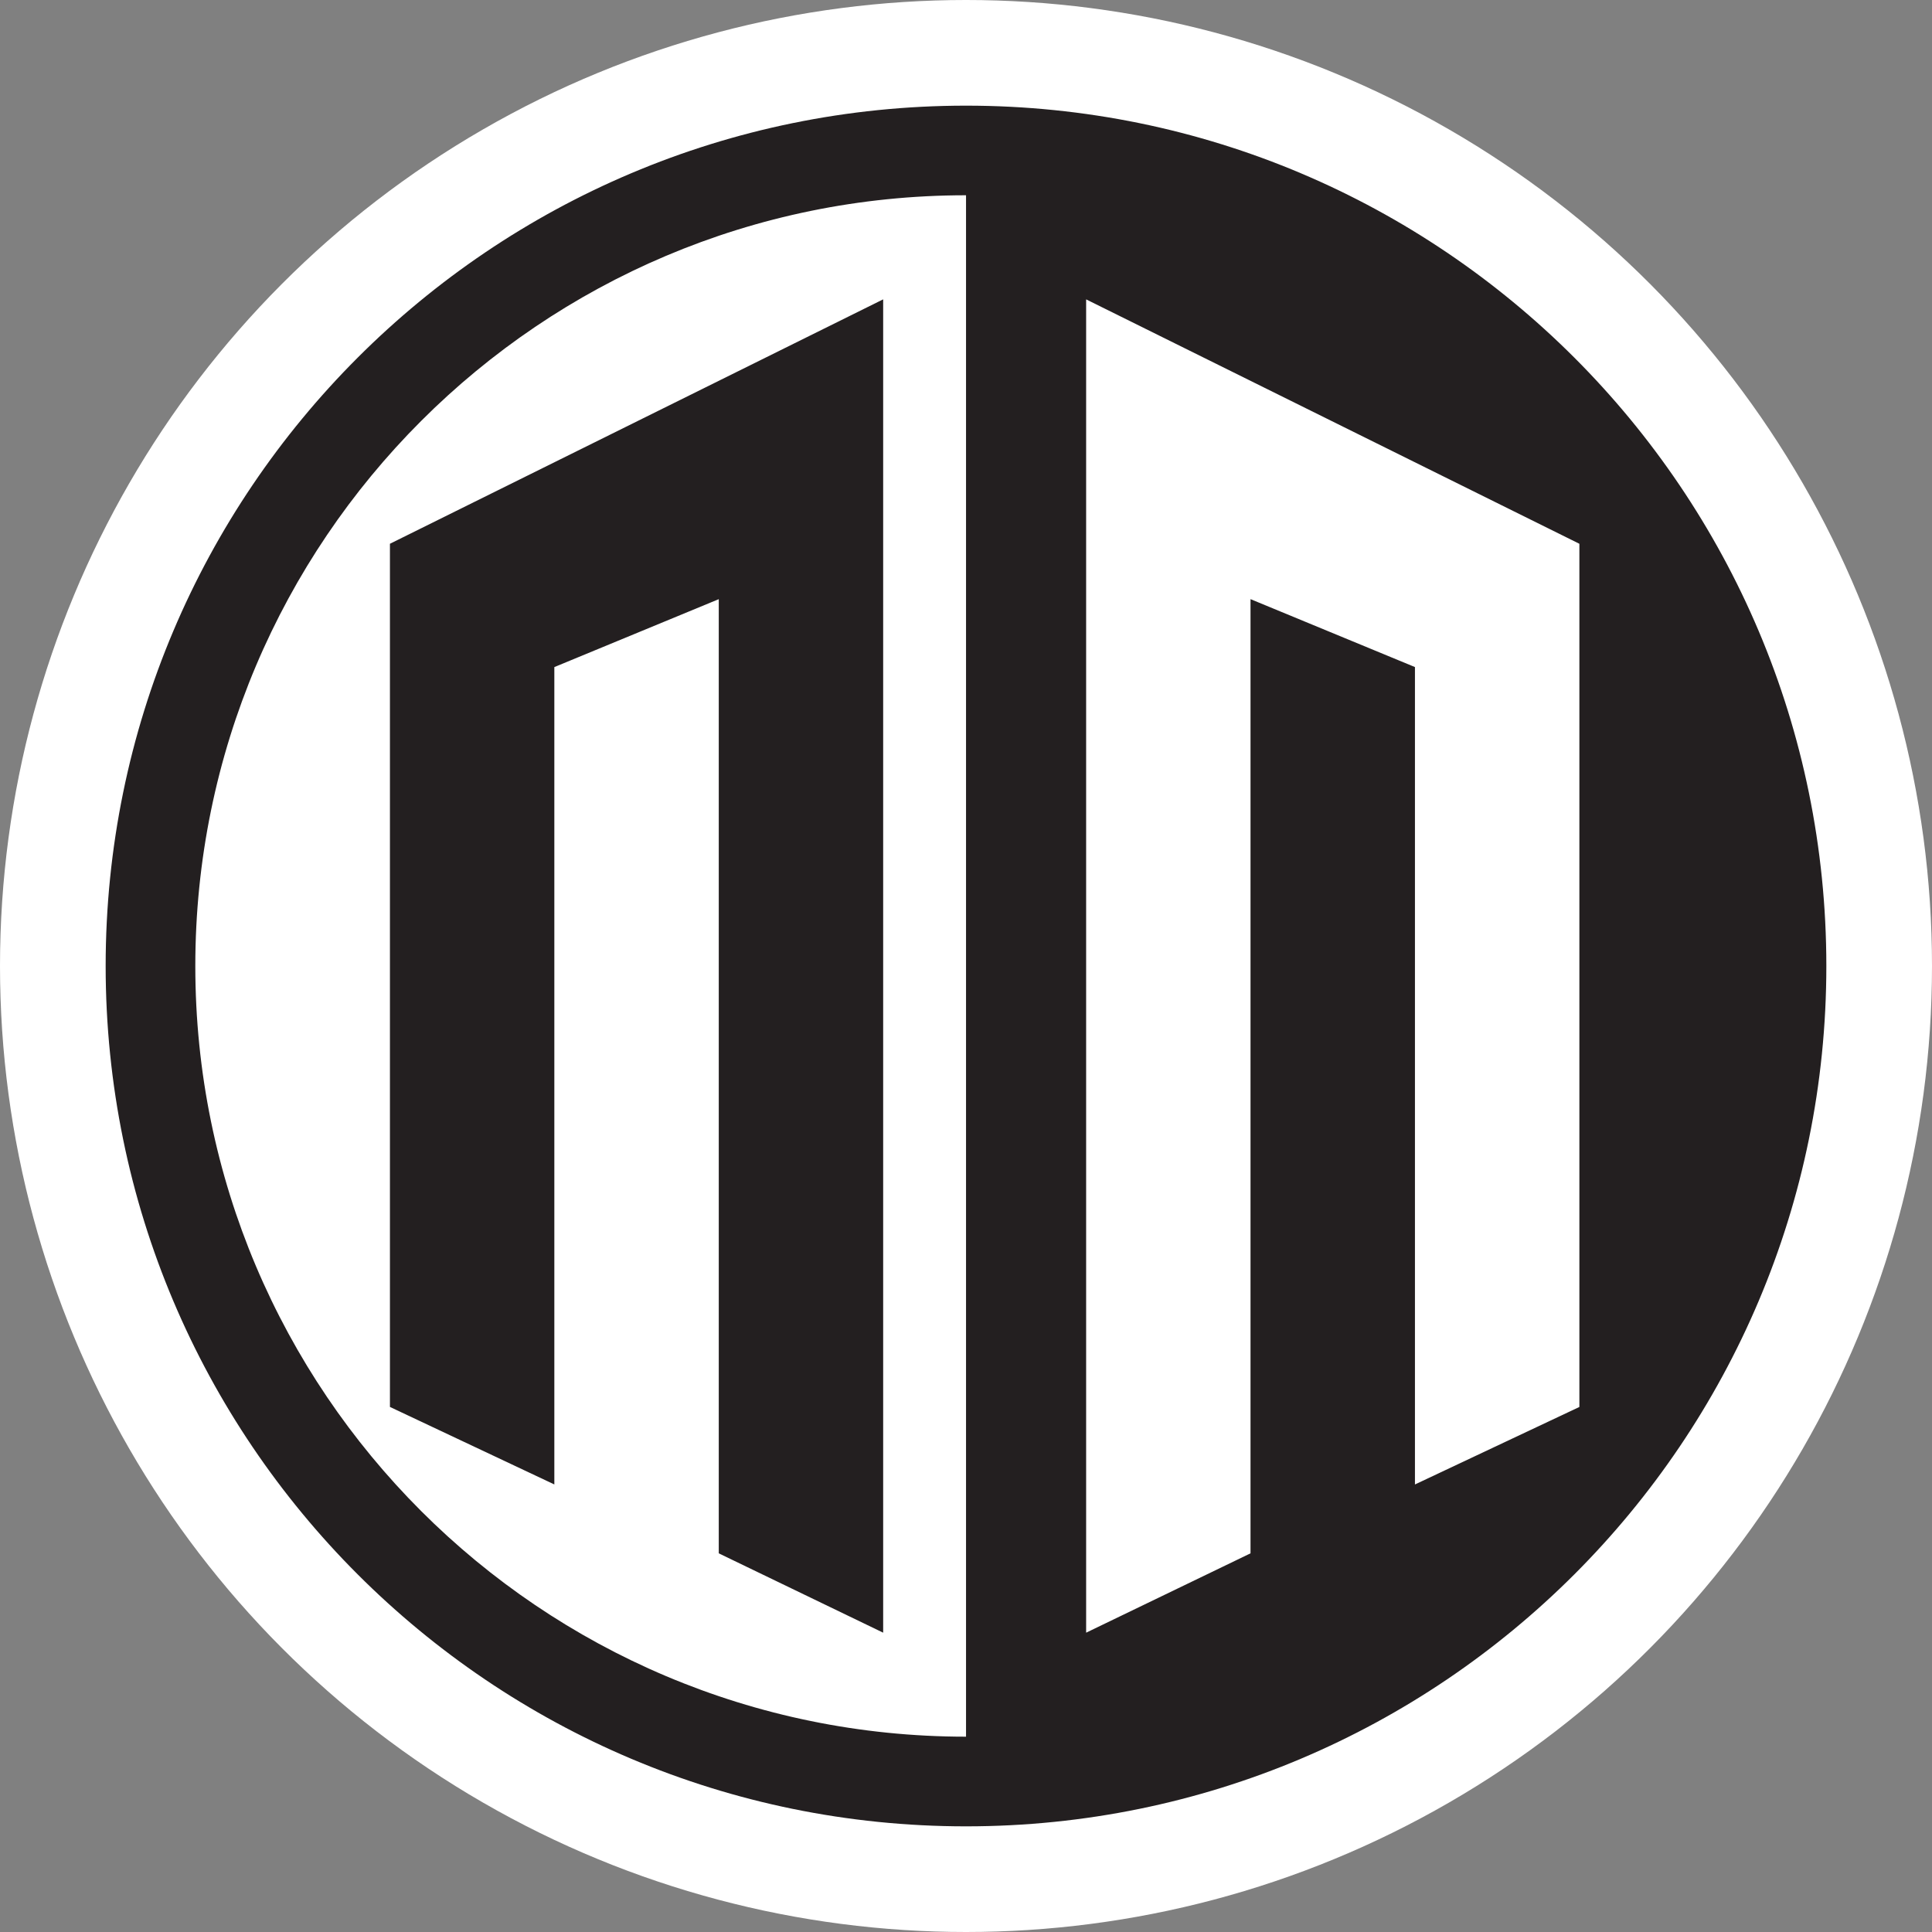 <svg width="512" height="512" xml:space="preserve" xmlns="http://www.w3.org/2000/svg">
  <rect width="100%" height="100%" fill="#808080" stroke="none"/>
  <circle style="fill:#fff" cx="256" cy="256" r="256"/>
  <path style="fill:#231f20" d="M103.338 372.853V144.102l130.71-64.77v353.343l-43.566-21.024V158.785l-43.576 18v216.609zM256.008 28C130.093 28 28 130.083 28 256c0 125.927 102.094 228 228.007 228C381.921 484 484 381.927 484 256c0-125.917-102.079-228-227.993-228zm0 23.747v408.491C143.214 460.238 51.76 368.805 51.76 256c0-112.795 91.454-204.253 204.246-204.253zm31.829 27.59 130.716 64.769v228.753L374.976 393.4V176.779l-43.577-18V411.65l-43.562 21.028z"/>
</svg>